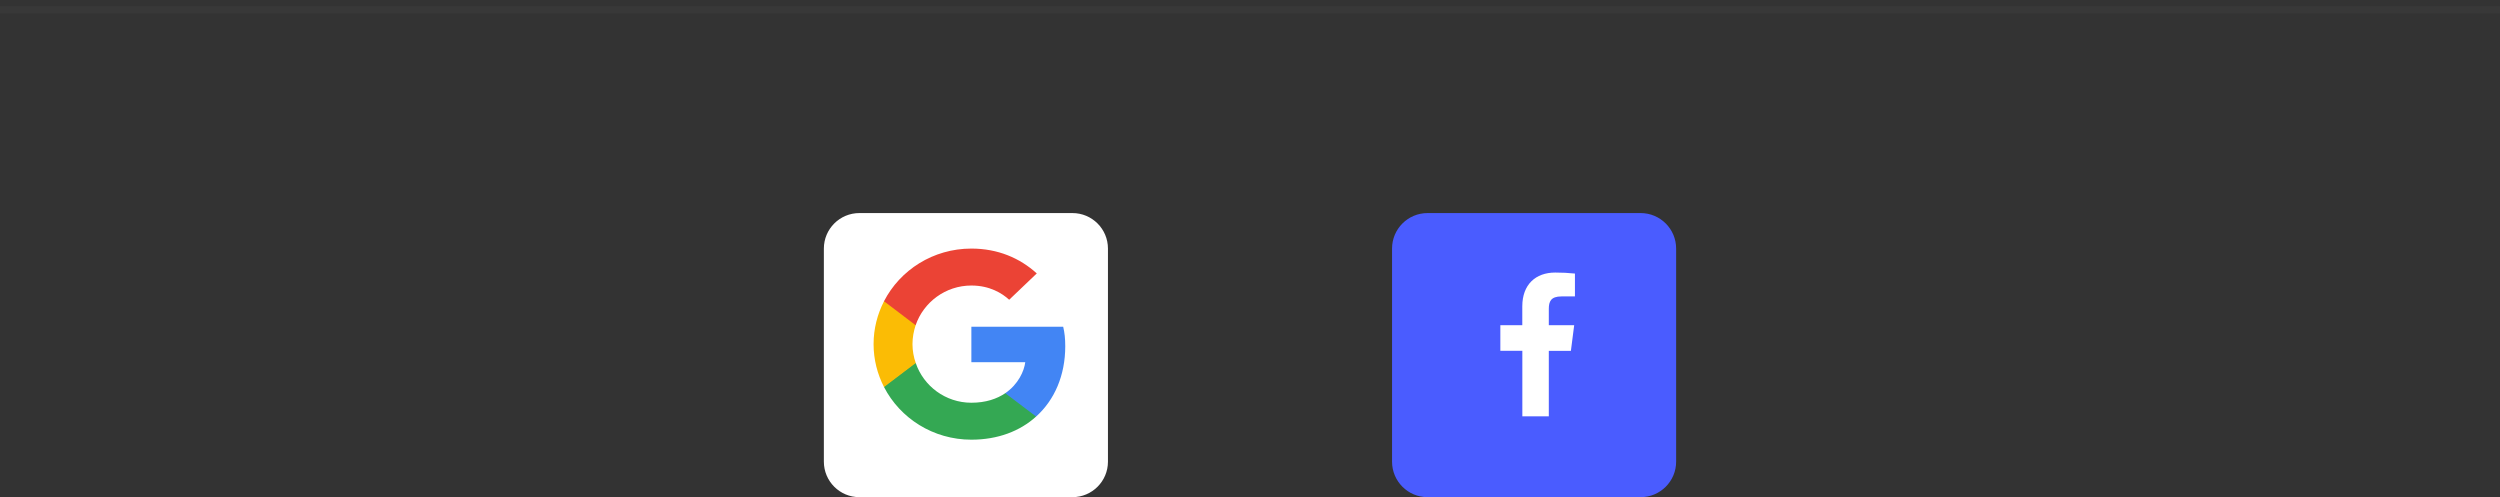 <svg width="352" height="70" viewBox="0 0 352 70" fill="none" xmlns="http://www.w3.org/2000/svg">
<rect x="0" y="0" width="352" height="70" fill="#333333" stroke="none"/>
<rect y="0.875" width="352" height="1" fill="#383838"/>
<path d="M116 35C116 32.239 118.239 30 121 30H151C153.761 30 156 32.239 156 35V65C156 67.761 153.761 70 151 70H121C118.239 70 116 67.761 116 65V35Z" fill="white"/>
<g clip-path="url(#clip0_14_164)">
<path d="M149.987 48.753C149.987 47.646 149.895 46.839 149.696 46.002H136.769V50.995H144.357C144.204 52.236 143.378 54.104 141.542 55.36L141.516 55.527L145.604 58.621L145.887 58.648C148.488 56.302 149.987 52.848 149.987 48.753Z" fill="#4285F4"/>
<path d="M136.769 61.907C140.486 61.907 143.607 60.711 145.887 58.648L141.542 55.36C140.379 56.152 138.819 56.705 136.769 56.705C133.128 56.705 130.037 54.358 128.936 51.114L128.774 51.128L124.524 54.342L124.469 54.493C126.733 58.888 131.384 61.907 136.769 61.907Z" fill="#34A853"/>
<path d="M128.936 51.114C128.645 50.277 128.477 49.38 128.477 48.454C128.477 47.527 128.645 46.63 128.921 45.793L128.913 45.614L124.609 42.349L124.469 42.414C123.535 44.238 123 46.286 123 48.454C123 50.621 123.535 52.669 124.469 54.493L128.936 51.114Z" fill="#FBBC05"/>
<path d="M136.769 40.202C139.354 40.202 141.098 41.293 142.093 42.205L145.979 38.498C143.592 36.33 140.486 35 136.769 35C131.384 35 126.733 38.02 124.469 42.414L128.921 45.793C130.037 42.549 133.128 40.202 136.769 40.202Z" fill="#EB4335"/>
</g>
<path d="M196 35C196 32.239 198.239 30 201 30H231C233.761 30 236 32.239 236 35V65C236 67.761 233.761 70 231 70H201C198.239 70 196 67.761 196 65V35Z" fill="#4A5CFF"/>
<path d="M218.072 58.622V49.401H221.182L221.645 45.791H218.072V43.492C218.072 42.45 218.362 41.736 219.857 41.736H221.752V38.518C220.83 38.419 219.903 38.372 218.976 38.375C216.227 38.375 214.339 40.053 214.339 43.135V45.784H211.249V49.394H214.346V58.622H218.072Z" fill="white"/>
<defs>
<clipPath id="clip0_14_164">
<rect width="27" height="27" fill="white" transform="translate(123 35)"/>
</clipPath>
</defs>
</svg>
